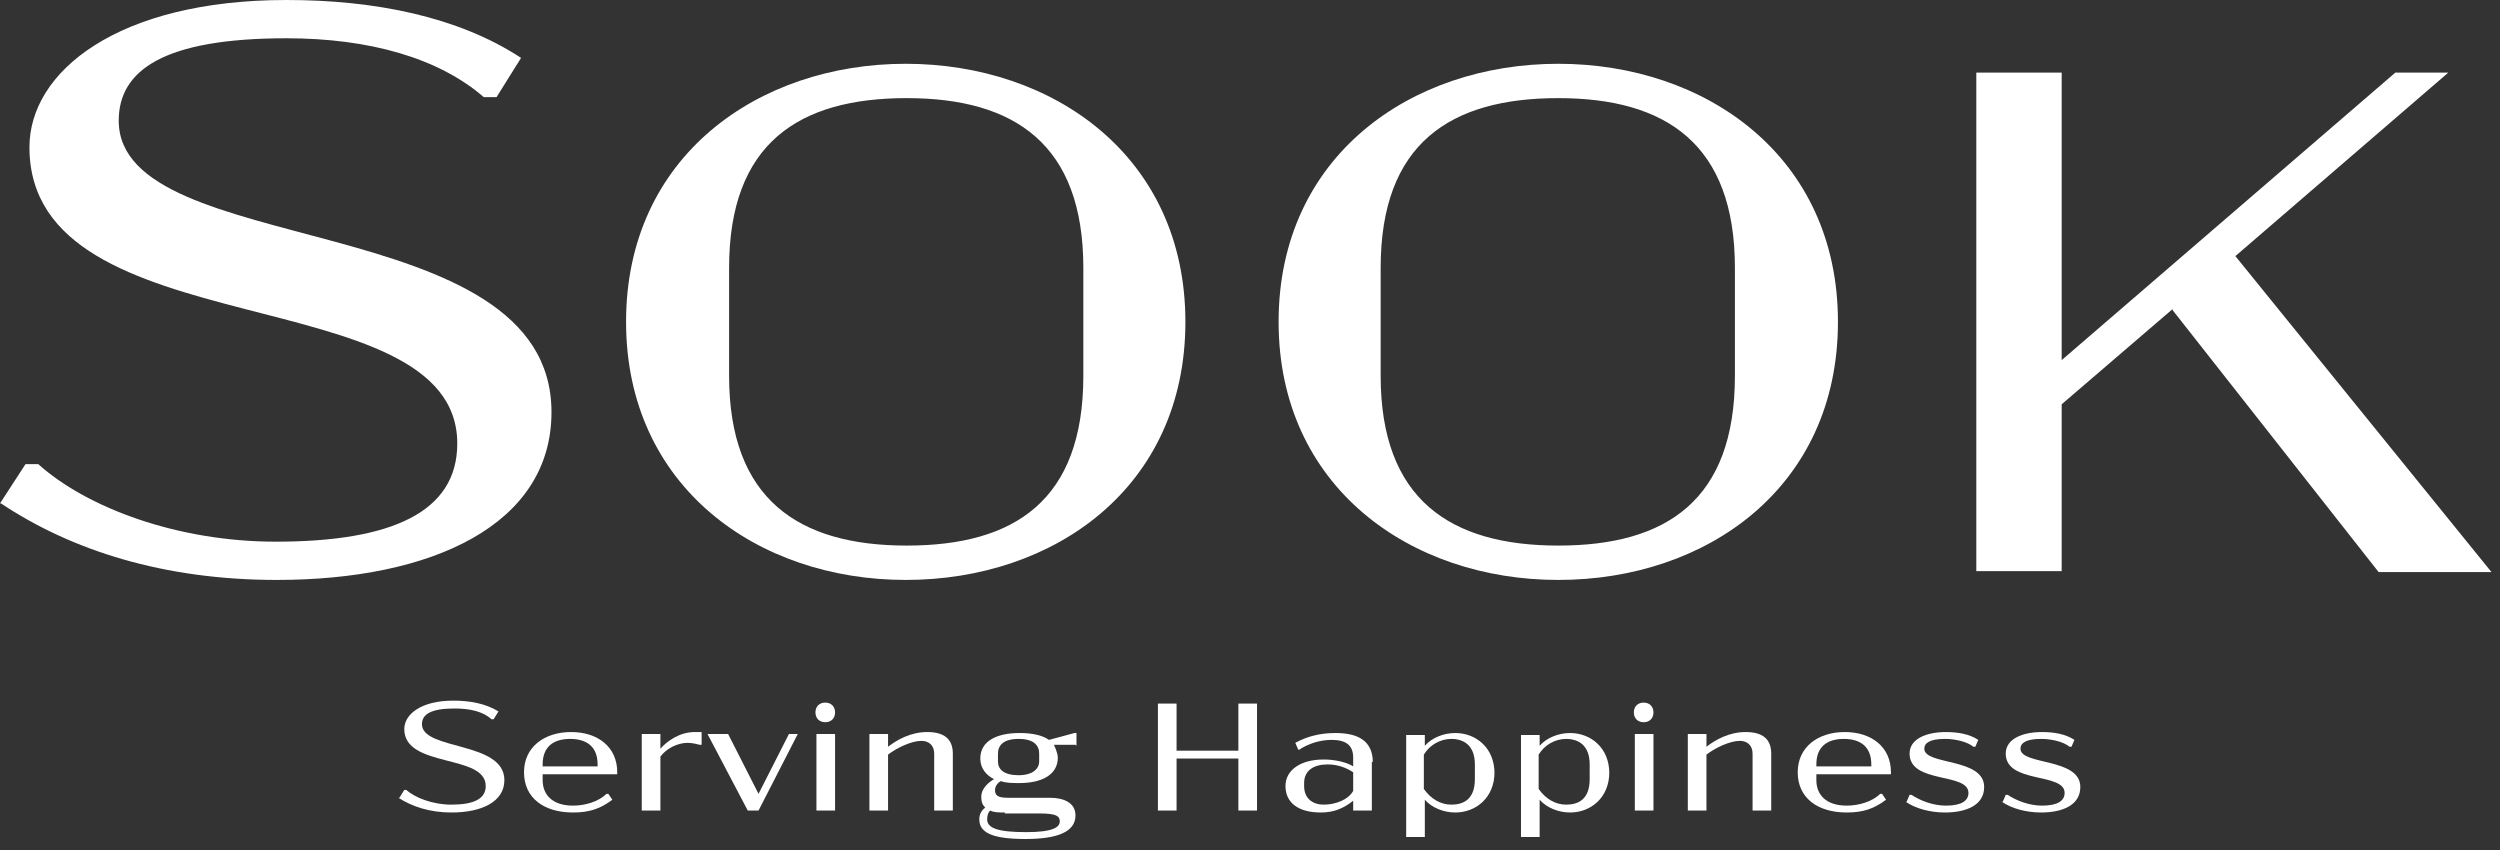 <svg width="197" height="67" viewBox="0 0 197 67" fill="none" xmlns="http://www.w3.org/2000/svg">
<rect x="0" y="0" width="197" height="67" fill="#333333" stroke="none"/>
<path d="M31.471 62.865L31.858 62.246H32.013C32.709 62.865 34.1 63.406 35.57 63.406C37.348 63.406 38.276 62.943 38.276 61.937C38.276 59.386 31.858 60.545 31.858 57.452C31.858 56.292 33.172 55.21 35.724 55.21C37.039 55.21 38.276 55.442 39.281 56.06L38.895 56.679H38.74C38.044 56.06 37.039 55.829 35.802 55.829C33.946 55.829 33.25 56.292 33.25 57.066C33.25 59.154 39.745 58.38 39.745 61.473C39.745 63.174 37.967 64.025 35.57 64.025C33.868 64.025 32.477 63.561 31.394 62.865H31.471Z" fill="white"/>
<path d="M42.761 61.01V61.474C42.761 62.633 43.534 63.484 45.158 63.484C46.086 63.484 47.169 63.175 47.787 62.556H47.942L48.251 63.02C47.323 63.716 46.473 64.025 45.158 64.025C42.839 64.025 41.292 62.865 41.292 60.855C41.292 58.844 42.916 57.685 45.004 57.685C47.091 57.685 48.638 58.844 48.638 60.855V61.01H42.839H42.761ZM42.761 60.236V60.391H47.091V60.236C47.091 58.844 46.241 58.226 44.926 58.226C43.612 58.226 42.761 58.844 42.761 60.236Z" fill="white"/>
<path d="M55.288 57.762V58.69H55.133C55.133 58.69 54.592 58.535 54.205 58.535C53.355 58.535 52.504 58.999 52.04 59.618V63.871H50.571V57.839H52.04V58.999C52.504 58.458 53.509 57.685 54.746 57.685C54.978 57.685 55.133 57.685 55.288 57.685V57.762Z" fill="white"/>
<path d="M62.865 57.839L59.772 63.87H58.922L55.752 57.839H57.375L59.772 62.556L62.169 57.839H62.788H62.865Z" fill="white"/>
<path d="M64.257 56.138C64.257 55.674 64.567 55.365 65.031 55.365C65.495 55.365 65.804 55.674 65.804 56.138C65.804 56.602 65.495 56.911 65.031 56.911C64.567 56.911 64.257 56.602 64.257 56.138ZM64.335 57.839H65.804V63.87H64.335V57.839Z" fill="white"/>
<path d="M75.083 59.386V63.871H73.614V59.386C73.614 58.767 73.227 58.38 72.609 58.38C71.835 58.38 70.675 58.922 69.979 59.463V63.871H68.51V57.839H69.979V58.844C70.675 58.303 71.758 57.685 73.072 57.685C74.387 57.685 75.083 58.226 75.083 59.386Z" fill="white"/>
<path d="M84.748 58.69H83.047C83.047 58.69 83.356 59.308 83.356 59.695C83.356 61.087 82.042 61.705 80.341 61.705C79.799 61.705 79.258 61.705 78.872 61.551C78.562 61.705 78.408 62.015 78.408 62.247C78.408 62.633 78.562 62.865 79.413 62.865H82.738C83.82 62.865 84.748 63.252 84.748 64.257C84.748 65.572 83.279 66.113 80.805 66.113C78.098 66.113 77.17 65.572 77.17 64.566C77.17 64.18 77.325 63.87 77.634 63.638C77.402 63.407 77.325 63.175 77.325 62.788C77.325 62.092 77.944 61.628 78.33 61.396C77.712 61.087 77.248 60.545 77.248 59.772C77.248 58.38 78.562 57.762 80.341 57.762C81.269 57.762 82.119 57.916 82.66 58.303L84.671 57.762H84.826V58.767L84.748 58.69ZM79.181 64.025C78.717 64.025 78.33 64.025 78.021 63.87C77.866 64.025 77.789 64.257 77.789 64.566C77.789 65.262 78.64 65.572 80.882 65.572C82.97 65.572 83.511 65.185 83.511 64.721C83.511 64.334 83.279 64.102 81.965 64.102H79.181V64.025ZM81.887 59.386C81.887 58.767 81.501 58.226 80.263 58.226C79.026 58.226 78.64 58.767 78.64 59.386V60.004C78.64 60.623 79.103 61.087 80.263 61.087C81.423 61.087 81.887 60.545 81.887 60.004V59.386Z" fill="white"/>
<path d="M99.053 55.442V63.87H97.584V59.772H92.713V63.87H91.244V55.442H92.713V59.154H97.584V55.442H99.053Z" fill="white"/>
<path d="M108.101 60.004V63.87H106.631V63.097C105.858 63.716 105.085 64.025 104.08 64.025C102.301 64.025 101.296 63.252 101.296 61.937C101.296 60.7 102.456 59.849 104.312 59.849C105.239 59.849 106.167 60.081 106.631 60.391V59.695C106.631 58.69 106.013 58.303 104.93 58.303C104.002 58.303 103.074 58.612 102.378 59.076H102.301L102.069 58.535C102.92 58.071 103.925 57.762 105.239 57.762C107.018 57.762 108.178 58.38 108.178 60.081L108.101 60.004ZM106.631 62.324V60.855C106.167 60.545 105.471 60.236 104.621 60.236C103.538 60.236 102.765 60.7 102.765 61.705V61.937C102.765 62.943 103.461 63.406 104.312 63.406C105.239 63.406 106.245 63.02 106.631 62.324Z" fill="white"/>
<path d="M117.766 60.855C117.766 62.865 116.297 64.025 114.673 64.025C113.745 64.025 112.818 63.638 112.276 63.02V65.958H110.807V57.916H112.276V58.767C112.818 58.148 113.745 57.762 114.673 57.762C116.297 57.762 117.766 58.922 117.766 60.932V60.855ZM116.22 60.236C116.22 58.69 115.292 58.226 114.364 58.226C113.514 58.226 112.663 58.69 112.199 59.463V62.169C112.74 62.943 113.514 63.406 114.364 63.406C115.292 63.406 116.22 63.02 116.22 61.396V60.159V60.236Z" fill="white"/>
<path d="M126.813 60.855C126.813 62.865 125.344 64.025 123.72 64.025C122.792 64.025 121.864 63.638 121.323 63.02V65.958H119.854V57.916H121.323V58.767C121.864 58.148 122.792 57.762 123.72 57.762C125.344 57.762 126.813 58.922 126.813 60.932V60.855ZM125.267 60.236C125.267 58.69 124.339 58.226 123.411 58.226C122.56 58.226 121.71 58.69 121.246 59.463V62.169C121.787 62.943 122.56 63.406 123.411 63.406C124.339 63.406 125.267 63.02 125.267 61.396V60.159V60.236Z" fill="white"/>
<path d="M128.747 56.138C128.747 55.674 129.056 55.365 129.52 55.365C129.984 55.365 130.293 55.674 130.293 56.138C130.293 56.602 129.984 56.911 129.52 56.911C129.056 56.911 128.747 56.602 128.747 56.138ZM128.824 57.839H130.293V63.87H128.824V57.839Z" fill="white"/>
<path d="M139.572 59.386V63.871H138.103V59.386C138.103 58.767 137.716 58.38 137.098 58.38C136.324 58.38 135.165 58.922 134.469 59.463V63.871H133V57.839H134.469V58.844C135.165 58.303 136.247 57.685 137.562 57.685C138.876 57.685 139.572 58.226 139.572 59.386Z" fill="white"/>
<path d="M143.129 61.01V61.474C143.129 62.633 143.902 63.484 145.526 63.484C146.454 63.484 147.536 63.175 148.155 62.556H148.31L148.619 63.02C147.691 63.716 146.84 64.025 145.526 64.025C143.206 64.025 141.66 62.865 141.66 60.855C141.66 58.844 143.283 57.685 145.371 57.685C147.459 57.685 149.006 58.844 149.006 60.855V61.01H143.206H143.129ZM143.129 60.236V60.391H147.459V60.236C147.459 58.844 146.608 58.226 145.294 58.226C143.979 58.226 143.129 58.844 143.129 60.236Z" fill="white"/>
<path d="M150.243 63.175L150.475 62.633H150.629C151.325 63.097 152.331 63.484 153.336 63.484C154.573 63.484 155.114 63.097 155.114 62.479C155.114 60.855 150.475 61.783 150.475 59.386C150.475 58.226 151.789 57.685 153.336 57.685C154.264 57.685 155.192 57.839 155.888 58.303L155.656 58.844H155.501C155.037 58.458 154.109 58.226 153.259 58.226C152.099 58.226 151.635 58.535 151.635 58.999C151.635 60.314 156.352 59.695 156.352 62.015C156.352 63.484 154.882 64.025 153.259 64.025C152.099 64.025 150.939 63.716 150.166 63.175H150.243Z" fill="white"/>
<path d="M157.82 63.175L158.052 62.633H158.207C158.903 63.097 159.908 63.484 160.913 63.484C162.151 63.484 162.692 63.097 162.692 62.479C162.692 60.855 158.052 61.783 158.052 59.386C158.052 58.226 159.367 57.685 160.913 57.685C161.841 57.685 162.769 57.839 163.465 58.303L163.233 58.844H163.079C162.615 58.458 161.687 58.226 160.836 58.226C159.676 58.226 159.212 58.535 159.212 58.999C159.212 60.314 163.929 59.695 163.929 62.015C163.929 63.484 162.46 64.025 160.836 64.025C159.676 64.025 158.516 63.716 157.743 63.175H157.82Z" fill="white"/>
<path d="M0 39.668L2.01 36.575H3.016C6.805 39.977 13.918 42.684 21.728 42.684C30.853 42.684 36.033 40.364 36.033 34.951C36.033 21.728 2.32 27.605 2.32 11.599C2.32 5.645 9.279 0 22.579 0C29.538 0 36.111 1.315 41.06 4.562L39.127 7.655H38.121C34.564 4.562 29.074 3.016 22.579 3.016C12.836 3.016 9.356 5.567 9.356 9.511C9.356 20.569 43.457 16.238 43.457 32.477C43.457 41.369 34.023 45.699 21.806 45.699C12.913 45.699 5.645 43.379 0.077 39.668H0Z" fill="white"/>
<path d="M49.334 25.362C49.334 12.294 59.772 5.026 71.371 5.026C82.97 5.026 93.409 12.294 93.409 25.362C93.409 38.43 83.047 45.699 71.371 45.699C59.695 45.699 49.334 38.353 49.334 25.362ZM85.367 29.615V21.11C85.367 11.367 79.954 7.732 71.448 7.732C62.943 7.732 57.453 11.289 57.453 21.11V29.615C57.453 39.358 62.943 42.992 71.448 42.992C79.954 42.992 85.367 39.436 85.367 29.615Z" fill="white"/>
<path d="M100.754 25.362C100.754 12.294 111.193 5.026 122.792 5.026C134.391 5.026 144.83 12.294 144.83 25.362C144.83 38.43 134.468 45.699 122.792 45.699C111.116 45.699 100.754 38.353 100.754 25.362ZM136.711 29.615V21.11C136.711 11.367 131.298 7.732 122.792 7.732C114.286 7.732 108.796 11.289 108.796 21.11V29.615C108.796 39.358 114.286 42.992 122.792 42.992C131.298 42.992 136.711 39.436 136.711 29.615Z" fill="white"/>
<path d="M171.198 24.357L162.46 31.858V45.003H155.733V5.722H162.46V28.378L188.751 5.722H192.926L176.147 20.181L196.329 45.08H187.436L171.198 24.434V24.357Z" fill="white"/>
</svg>
